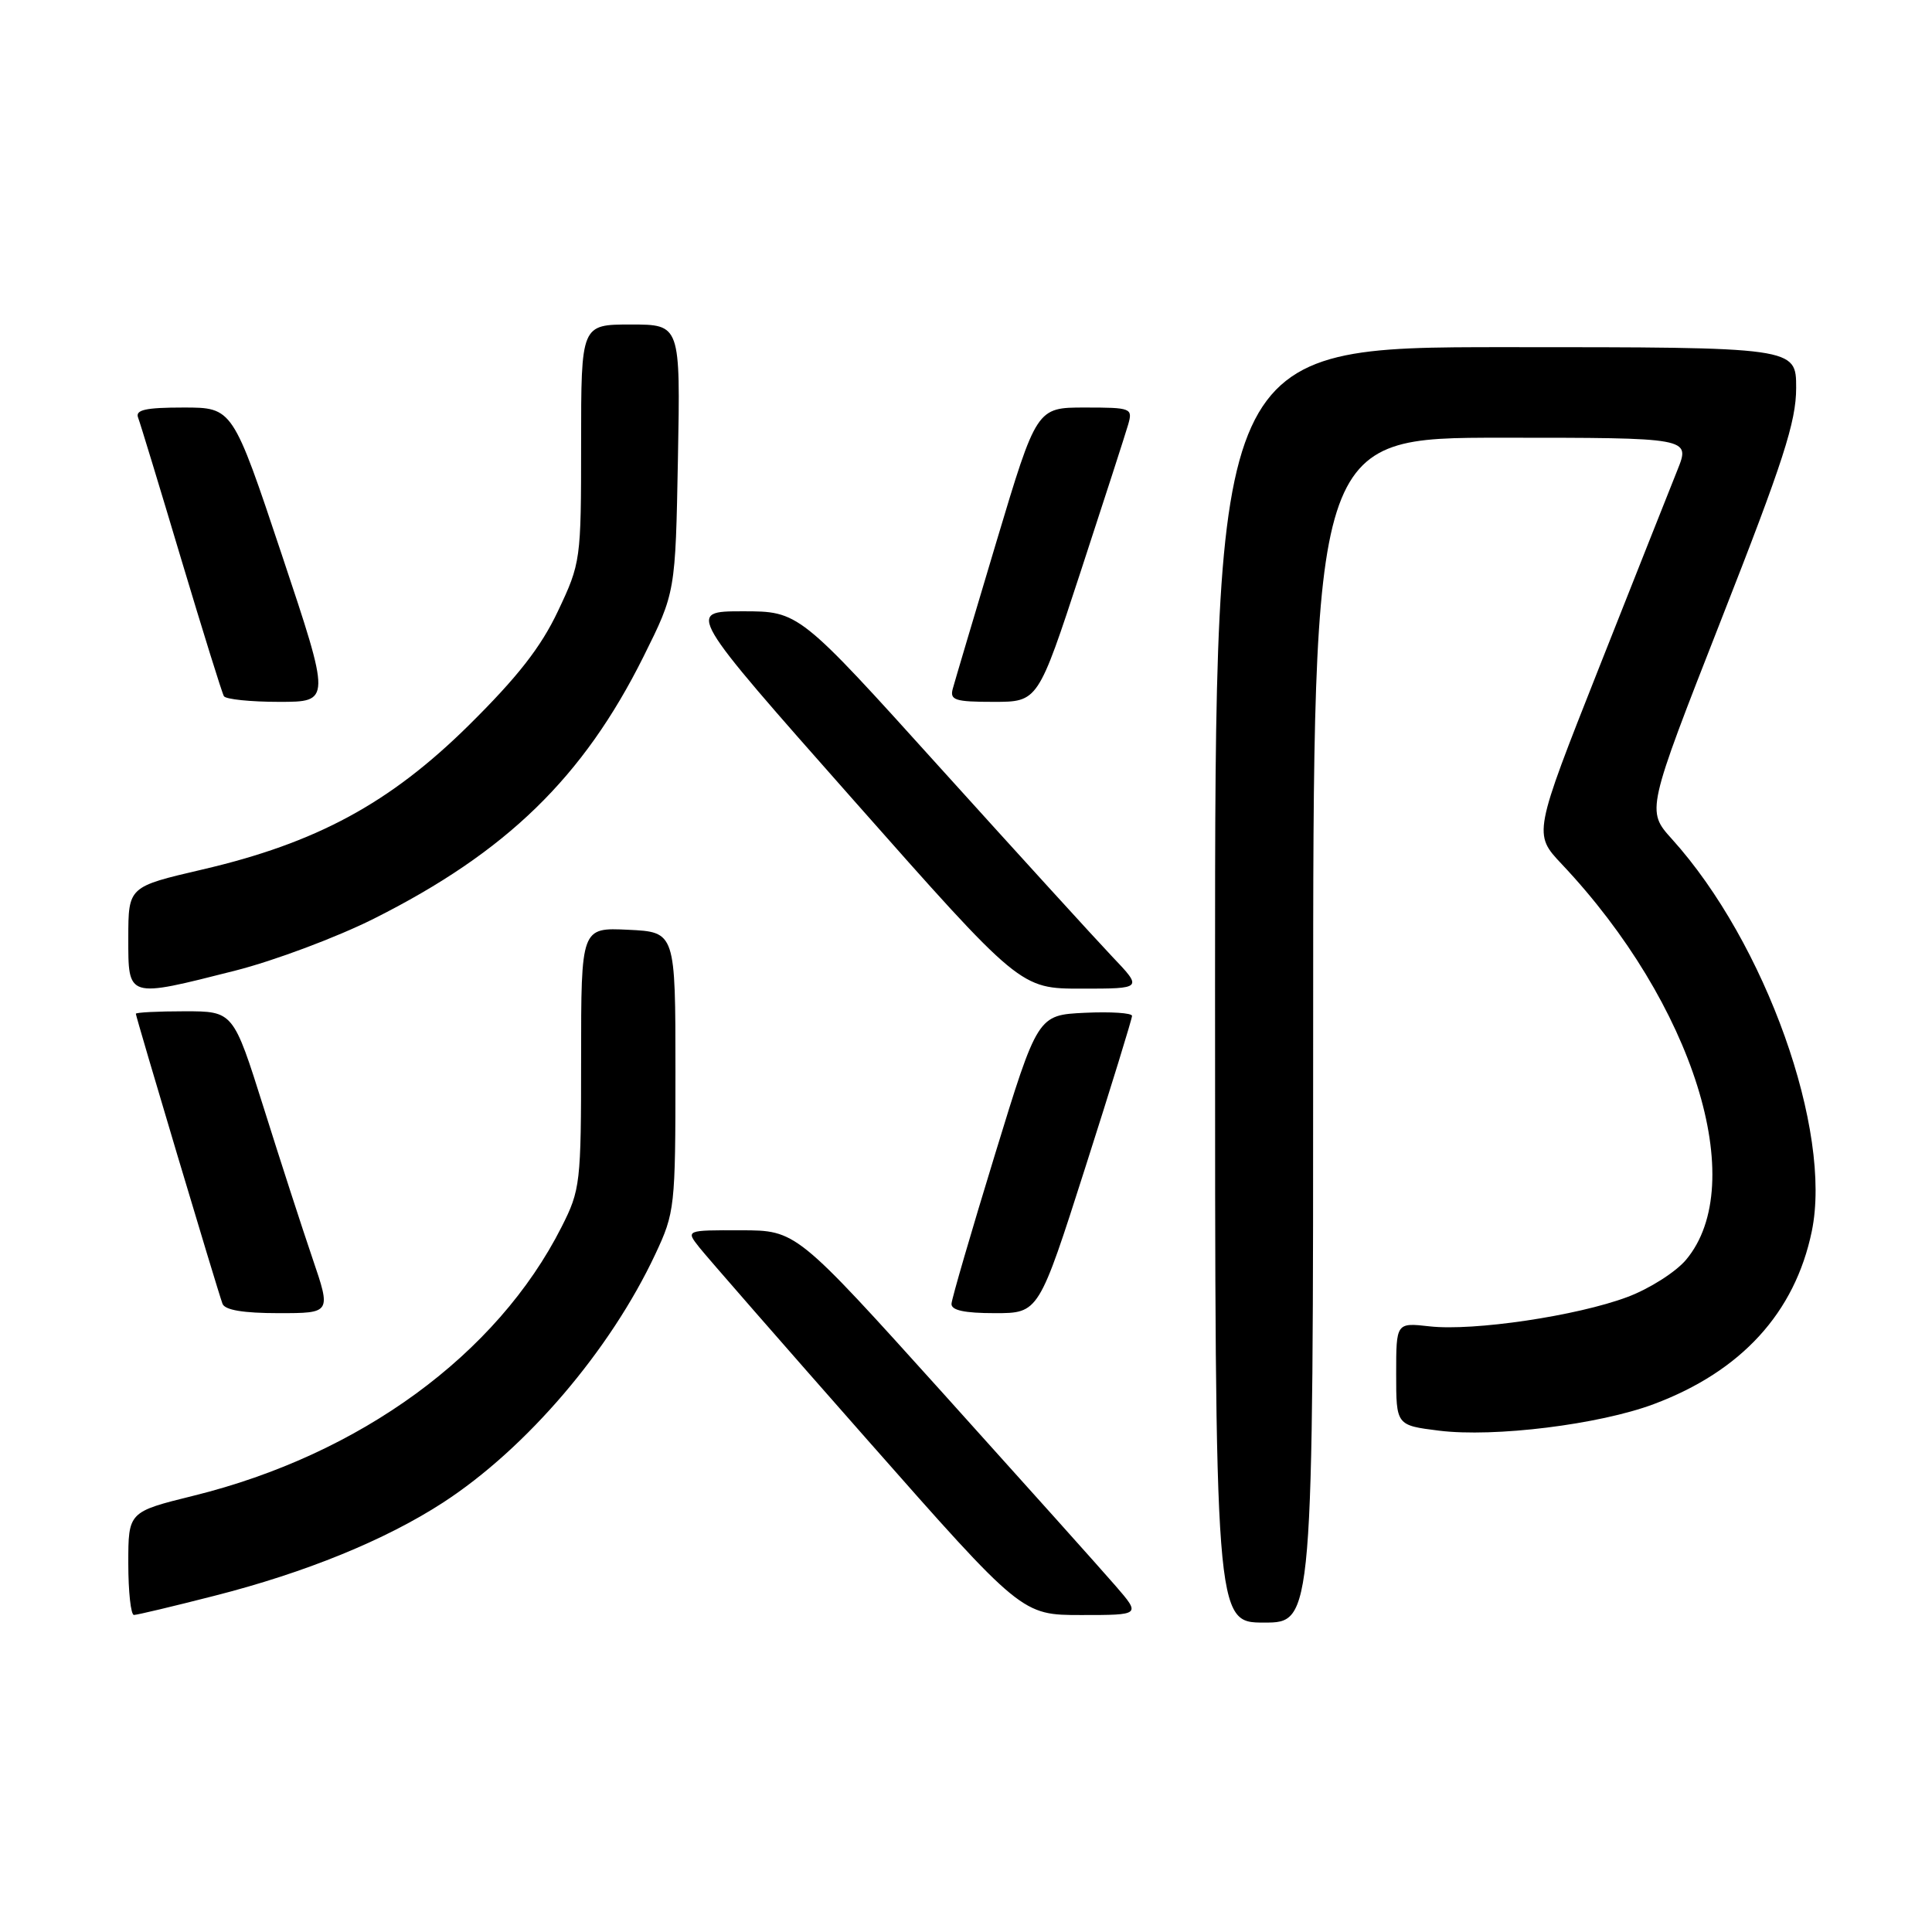 <?xml version="1.0" encoding="UTF-8" standalone="no"?>
<!DOCTYPE svg PUBLIC "-//W3C//DTD SVG 1.1//EN" "http://www.w3.org/Graphics/SVG/1.1/DTD/svg11.dtd" >
<svg xmlns="http://www.w3.org/2000/svg" xmlns:xlink="http://www.w3.org/1999/xlink" version="1.1" viewBox="0 0 256 256">
 <g >
 <path fill="currentColor"
d=" M 174.00 136.50 C 174.00 58.00 174.00 58.00 198.99 58.00 C 223.98 58.00 223.98 58.00 222.28 62.25 C 221.34 64.59 216.66 76.40 211.87 88.50 C 203.17 110.50 203.17 110.50 206.94 114.50 C 224.39 132.98 231.88 156.85 223.40 166.94 C 222.03 168.56 218.54 170.78 215.64 171.86 C 208.95 174.37 195.23 176.40 189.44 175.75 C 185.00 175.25 185.00 175.25 185.00 182.05 C 185.00 188.86 185.00 188.86 190.68 189.57 C 197.99 190.48 211.91 188.76 219.14 186.05 C 230.73 181.71 237.83 173.95 240.07 163.16 C 242.83 149.85 233.94 124.91 221.54 111.18 C 218.15 107.42 218.15 107.42 228.07 82.11 C 236.30 61.15 238.00 55.88 238.00 51.40 C 238.00 46.00 238.00 46.00 199.50 46.00 C 161.00 46.00 161.00 46.00 161.00 130.50 C 161.00 215.00 161.00 215.00 167.50 215.00 C 174.00 215.00 174.00 215.00 174.00 136.50 Z  M 28.38 211.46 C 40.46 208.39 51.05 204.07 58.72 199.09 C 69.75 191.92 80.87 178.91 86.84 166.17 C 89.42 160.67 89.50 159.94 89.50 142.00 C 89.50 123.50 89.50 123.50 83.25 123.20 C 77.00 122.90 77.00 122.90 77.00 140.19 C 77.00 156.79 76.90 157.67 74.41 162.58 C 65.86 179.49 47.71 192.74 25.65 198.19 C 17.00 200.33 17.00 200.33 17.00 207.16 C 17.00 210.92 17.34 214.00 17.75 213.99 C 18.16 213.99 22.95 212.85 28.38 211.46 Z  M 147.83 210.15 C 146.00 208.03 135.72 196.56 125.00 184.66 C 105.50 163.03 105.50 163.03 98.18 163.02 C 90.85 163.00 90.85 163.00 92.68 165.31 C 93.68 166.57 103.70 178.05 114.95 190.81 C 135.40 214.00 135.40 214.00 143.28 214.00 C 151.16 214.00 151.16 214.00 147.83 210.15 Z  M 41.41 166.75 C 40.05 162.76 37.13 153.76 34.93 146.75 C 30.91 134.00 30.91 134.00 24.46 134.00 C 20.91 134.00 18.00 134.15 18.00 134.33 C 18.00 134.74 28.83 171.01 29.48 172.75 C 29.78 173.59 32.24 174.00 36.91 174.00 C 43.88 174.00 43.88 174.00 41.41 166.75 Z  M 143.82 154.66 C 147.22 144.03 150.00 135.00 150.00 134.61 C 150.00 134.22 147.19 134.04 143.75 134.20 C 137.50 134.50 137.50 134.50 131.83 153.00 C 128.71 163.18 126.12 172.06 126.08 172.75 C 126.02 173.62 127.79 174.00 131.82 174.00 C 137.64 174.00 137.64 174.00 143.82 154.66 Z  M 31.18 128.61 C 36.37 127.29 44.64 124.19 49.56 121.72 C 67.12 112.90 77.29 103.01 85.27 87.00 C 89.50 78.50 89.50 78.50 89.83 60.75 C 90.16 43.00 90.16 43.00 83.58 43.00 C 77.00 43.00 77.00 43.00 77.00 58.75 C 77.00 74.25 76.95 74.60 73.93 80.98 C 71.67 85.76 68.58 89.71 62.11 96.11 C 51.64 106.45 41.91 111.71 26.75 115.23 C 17.01 117.50 17.01 117.50 17.00 124.25 C 17.00 132.33 16.77 132.26 31.18 128.61 Z  M 147.37 126.75 C 145.15 124.41 134.90 113.16 124.59 101.75 C 105.86 81.00 105.86 81.00 98.41 81.00 C 90.97 81.00 90.97 81.00 113.08 106.00 C 135.19 131.00 135.19 131.00 143.30 131.00 C 151.42 131.00 151.42 131.00 147.37 126.75 Z  M 37.34 73.50 C 30.83 54.00 30.83 54.00 24.31 54.00 C 19.28 54.00 17.90 54.31 18.30 55.34 C 18.58 56.07 21.15 64.51 24.01 74.09 C 26.88 83.66 29.42 91.84 29.67 92.25 C 29.92 92.66 33.21 93.00 36.98 93.00 C 43.85 93.00 43.85 93.00 37.34 73.50 Z  M 143.19 75.75 C 146.30 66.26 149.13 57.49 149.49 56.25 C 150.11 54.08 149.90 54.00 143.75 54.00 C 137.36 54.00 137.36 54.00 132.04 71.75 C 129.12 81.51 126.51 90.29 126.25 91.25 C 125.83 92.77 126.53 93.00 131.65 93.00 C 137.54 93.00 137.54 93.00 143.19 75.75 Z "/>
</g>
</svg>